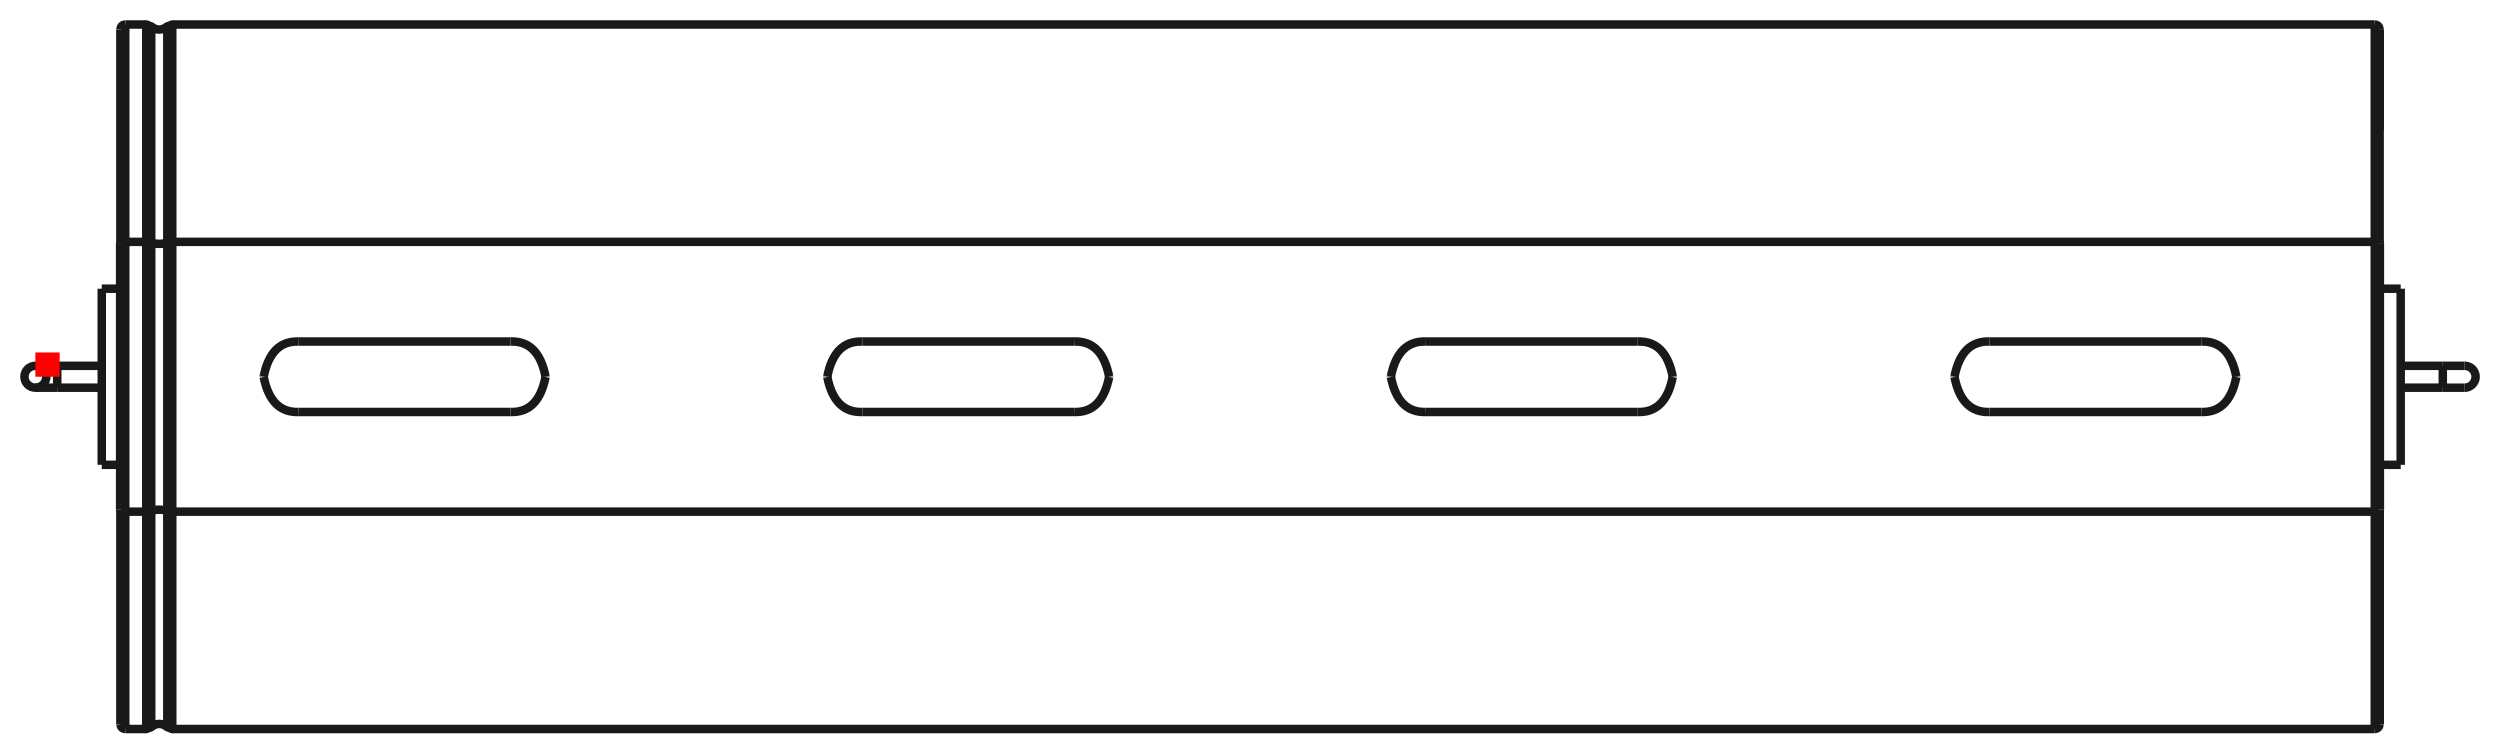 <?xml version="1.0"?>
<!DOCTYPE svg PUBLIC "-//W3C//DTD SVG 1.1//EN" "http://www.w3.org/Graphics/SVG/1.1/DTD/svg11.dtd">
<svg width="102.911mm" height="31.018mm" viewBox="0 0 102.911 31.018" xmlns="http://www.w3.org/2000/svg" version="1.1">
<g id="Shape2DView" transform="translate(1.456,15.509) scale(1,-1)">
<path id="Shape2DView_nwe0000"  d="M 3.7 5.553 L 4.565 5.553 " stroke="#191919" stroke-width="0.35 px" style="stroke-width:0.35;stroke-miterlimit:4;stroke-dasharray:none;fill:none;fill-opacity:1;fill-rule: evenodd"/>
<path id="Shape2DView_nwe0001"  d="M 3.7 -5.553 L 4.565 -5.553 " stroke="#191919" stroke-width="0.35 px" style="stroke-width:0.35;stroke-miterlimit:4;stroke-dasharray:none;fill:none;fill-opacity:1;fill-rule: evenodd"/>
<path id="Shape2DView_nwe0002"  d="M 4.565 -5.553 L 4.769 -5.522 " stroke="#191919" stroke-width="0.35 px" style="stroke-width:0.35;stroke-miterlimit:4;stroke-dasharray:none;fill:none;fill-opacity:1;fill-rule: evenodd"/>
<path id="Shape2DView_nwe0003"  d="M 4.769 -5.522 A 0.485 0.186 -180 0 0 5.431 -5.522" stroke="#191919" stroke-width="0.35 px" style="stroke-width:0.35;stroke-miterlimit:4;stroke-dasharray:none;fill:none;fill-opacity:1;fill-rule: evenodd"/>
<path id="Shape2DView_nwe0004"  d="M 5.431 -5.522 L 5.635 -5.553 " stroke="#191919" stroke-width="0.35 px" style="stroke-width:0.35;stroke-miterlimit:4;stroke-dasharray:none;fill:none;fill-opacity:1;fill-rule: evenodd"/>
<path id="Shape2DView_nwe0005"  d="M 5.635 -5.553 L 96.3 -5.553 " stroke="#191919" stroke-width="0.35 px" style="stroke-width:0.35;stroke-miterlimit:4;stroke-dasharray:none;fill:none;fill-opacity:1;fill-rule: evenodd"/>
<path id="Shape2DView_nwe0006"  d="M 96.3 -5.553 A 0.21 0.08 5.26972e-15 0 1 96.51 -5.472" stroke="#191919" stroke-width="0.35 px" style="stroke-width:0.35;stroke-miterlimit:4;stroke-dasharray:none;fill:none;fill-opacity:1;fill-rule: evenodd"/>
<path id="Shape2DView_nwe0007"  d="M 3.49 -5.472 A 0.21 0.08 5.26972e-15 0 1 3.7 -5.553" stroke="#191919" stroke-width="0.35 px" style="stroke-width:0.35;stroke-miterlimit:4;stroke-dasharray:none;fill:none;fill-opacity:1;fill-rule: evenodd"/>
<path id="Shape2DView_nwe0008"  d="M 4.565 5.553 L 4.769 5.522 " stroke="#191919" stroke-width="0.35 px" style="stroke-width:0.35;stroke-miterlimit:4;stroke-dasharray:none;fill:none;fill-opacity:1;fill-rule: evenodd"/>
<path id="Shape2DView_nwe0009"  d="M 3.49 -5.472 L 3.49 -4.723 L 3.49 -3.959 L 3.49 -3.182 L 3.49 -2.395 L 3.49 -1.601 L 3.49 -0.802 L 3.49 -1.509903313490213e-14 L 3.49 0.802 L 3.49 1.601 L 3.49 2.395 L 3.49 3.182 L 3.49 3.959 L 3.49 4.723 L 3.49 5.472 " stroke="#191919" stroke-width="0.35 px" style="stroke-width:0.35;stroke-miterlimit:4;stroke-dasharray:none;fill:none;fill-opacity:1;fill-rule: evenodd"/>
<path id="Shape2DView_nwe0010"  d="M 3.49 5.472 A 0.21 0.08 -5.26972e-15 0 0 3.7 5.553" stroke="#191919" stroke-width="0.35 px" style="stroke-width:0.35;stroke-miterlimit:4;stroke-dasharray:none;fill:none;fill-opacity:1;fill-rule: evenodd"/>
<path id="Shape2DView_nwe0011"  d="M 4.769 5.522 A 0.485 0.186 180 0 1 5.431 5.522" stroke="#191919" stroke-width="0.35 px" style="stroke-width:0.35;stroke-miterlimit:4;stroke-dasharray:none;fill:none;fill-opacity:1;fill-rule: evenodd"/>
<path id="Shape2DView_nwe0012"  d="M 5.431 5.522 L 5.635 5.553 " stroke="#191919" stroke-width="0.35 px" style="stroke-width:0.35;stroke-miterlimit:4;stroke-dasharray:none;fill:none;fill-opacity:1;fill-rule: evenodd"/>
<path id="Shape2DView_nwe0013"  d="M 5.635 5.553 L 96.3 5.553 " stroke="#191919" stroke-width="0.35 px" style="stroke-width:0.35;stroke-miterlimit:4;stroke-dasharray:none;fill:none;fill-opacity:1;fill-rule: evenodd"/>
<path id="Shape2DView_nwe0014"  d="M 96.3 5.553 A 0.21 0.08 -5.26972e-15 0 0 96.51 5.472" stroke="#191919" stroke-width="0.35 px" style="stroke-width:0.35;stroke-miterlimit:4;stroke-dasharray:none;fill:none;fill-opacity:1;fill-rule: evenodd"/>
<path id="Shape2DView_nwe0015"  d="M 3.5 5.497 L 3.5 6.585 L 3.5 7.627 L 3.5 8.615 L 3.5 9.543 L 3.5 10.403 L 3.5 11.19 L 3.5 11.897 L 3.5 12.521 L 3.5 13.057 L 3.5 13.5 L 3.5 13.848 L 3.5 14.099 L 3.5 14.25 L 3.5 14.3 " stroke="#191919" stroke-width="0.35 px" style="stroke-width:0.35;stroke-miterlimit:4;stroke-dasharray:none;fill:none;fill-opacity:1;fill-rule: evenodd"/>
<path id="Shape2DView_nwe0016"  d="M 3.5 -14.3 L 3.5 -14.25 L 3.5 -14.099 L 3.5 -13.848 L 3.5 -13.5 L 3.5 -13.057 L 3.5 -12.521 L 3.5 -11.897 L 3.5 -11.19 L 3.5 -10.403 L 3.5 -9.543 L 3.5 -8.615 L 3.5 -7.627 L 3.5 -6.585 L 3.5 -5.497 " stroke="#191919" stroke-width="0.35 px" style="stroke-width:0.35;stroke-miterlimit:4;stroke-dasharray:none;fill:none;fill-opacity:1;fill-rule: evenodd"/>
<path id="Shape2DView_nwe0017"  d="M 96.5 5.497 L 96.5 6.585 L 96.5 7.627 L 96.5 8.615 L 96.5 9.543 L 96.5 10.403 L 96.5 11.19 L 96.5 11.897 L 96.5 12.521 L 96.5 13.057 L 96.5 13.5 L 96.5 13.848 L 96.5 14.099 L 96.5 14.25 L 96.5 14.3 " stroke="#191919" stroke-width="0.35 px" style="stroke-width:0.35;stroke-miterlimit:4;stroke-dasharray:none;fill:none;fill-opacity:1;fill-rule: evenodd"/>
<path id="Shape2DView_nwe0018"  d="M 96.5 14.3 L 96.5 14.278 L 96.5 14.211 L 96.5 14.1 L 96.5 13.945 L 96.5 13.746 L 96.5 13.505 L 96.5 13.222 L 96.5 12.897 L 96.5 12.533 L 96.5 12.129 L 96.5 11.687 L 96.5 11.209 L 96.5 10.696 L 96.5 10.15 " stroke="#191919" stroke-width="0.35 px" style="stroke-width:0.35;stroke-miterlimit:4;stroke-dasharray:none;fill:none;fill-opacity:1;fill-rule: evenodd"/>
<path id="Shape2DView_nwe0019"  d="M 96.5 -10.15 L 96.5 -10.696 L 96.5 -11.209 L 96.5 -11.687 L 96.5 -12.129 L 96.5 -12.533 L 96.5 -12.897 L 96.5 -13.222 L 96.5 -13.505 L 96.5 -13.746 L 96.5 -13.945 L 96.5 -14.1 L 96.5 -14.211 L 96.5 -14.278 L 96.5 -14.3 " stroke="#191919" stroke-width="0.35 px" style="stroke-width:0.35;stroke-miterlimit:4;stroke-dasharray:none;fill:none;fill-opacity:1;fill-rule: evenodd"/>
<path id="Shape2DView_nwe0020"  d="M 96.5 -14.3 L 96.5 -14.25 L 96.5 -14.099 L 96.5 -13.848 L 96.5 -13.5 L 96.5 -13.057 L 96.5 -12.521 L 96.5 -11.897 L 96.5 -11.19 L 96.5 -10.403 L 96.5 -9.543 L 96.5 -8.615 L 96.5 -7.627 L 96.5 -6.585 L 96.5 -5.497 " stroke="#191919" stroke-width="0.35 px" style="stroke-width:0.35;stroke-miterlimit:4;stroke-dasharray:none;fill:none;fill-opacity:1;fill-rule: evenodd"/>
<path id="Shape2DView_nwe0021"  d="M 96.5 -10.15 L 96.5 -10.124 L 96.5 -10.047 L 96.5 -9.919 L 96.5 -9.74 L 96.5 -9.511 L 96.5 -9.235 L 96.5 -8.911 L 96.5 -8.542 L 96.5 -8.13 L 96.5 -7.676 L 96.5 -7.183 L 96.5 -6.654 L 96.5 -6.091 L 96.5 -5.497 " stroke="#191919" stroke-width="0.35 px" style="stroke-width:0.35;stroke-miterlimit:4;stroke-dasharray:none;fill:none;fill-opacity:1;fill-rule: evenodd"/>
<path id="Shape2DView_nwe0022"  d="M 96.51 -5.472 L 96.51 -4.723 L 96.51 -3.959 L 96.51 -3.182 L 96.51 -2.395 L 96.51 -1.601 L 96.51 -0.802 L 96.51 -1.509903313490213e-14 L 96.51 0.802 L 96.51 1.601 L 96.51 2.395 L 96.51 3.182 L 96.51 3.959 L 96.51 4.723 L 96.51 5.472 " stroke="#191919" stroke-width="0.35 px" style="stroke-width:0.35;stroke-miterlimit:4;stroke-dasharray:none;fill:none;fill-opacity:1;fill-rule: evenodd"/>
<path id="Shape2DView_nwe0023"  d="M 2.733 3.625 L 2.733 3.534 L 2.733 3.266 L 2.733 2.834 L 2.733 2.26 L 2.733 1.573 L 2.733 0.807 L 2.733 4.4393446469091555e-16 L 2.733 -0.807 L 2.733 -1.573 L 2.733 -2.26 L 2.733 -2.834 L 2.733 -3.266 L 2.733 -3.534 L 2.733 -3.625 " stroke="#191919" stroke-width="0.35 px" style="stroke-width:0.35;stroke-miterlimit:4;stroke-dasharray:none;fill:none;fill-opacity:1;fill-rule: evenodd"/>
<path id="Shape2DView_nwe0024"  d="M 80.44 -1.45 Q 79.291 -1.491 79.0 -0.01 " stroke="#191919" stroke-width="0.35 px" style="stroke-width:0.35;stroke-miterlimit:4;stroke-dasharray:none;fill:none;fill-opacity:1;fill-rule: evenodd"/>
<path id="Shape2DView_nwe0025"  d="M 79.0 0.01 L 79.0 0.009 L 79.0 0.007 L 79.0 0.006 L 79.0 0.004 L 79.0 0.003 L 79.0 0.001 L 79.0 7.105427357601002e-15 L 79.0 -0.001 L 79.0 -0.003 L 79.0 -0.004 L 79.0 -0.006 L 79.0 -0.007 L 79.0 -0.009 L 79.0 -0.01 " stroke="#191919" stroke-width="0.35 px" style="stroke-width:0.35;stroke-miterlimit:4;stroke-dasharray:none;fill:none;fill-opacity:1;fill-rule: evenodd"/>
<path id="Shape2DView_nwe0026"  d="M 80.44 1.45 Q 79.291 1.491 79.0 0.01 " stroke="#191919" stroke-width="0.35 px" style="stroke-width:0.35;stroke-miterlimit:4;stroke-dasharray:none;fill:none;fill-opacity:1;fill-rule: evenodd"/>
<path id="Shape2DView_nwe0027"  d="M 80.44 1.45 L 89.16 1.45 " stroke="#191919" stroke-width="0.35 px" style="stroke-width:0.35;stroke-miterlimit:4;stroke-dasharray:none;fill:none;fill-opacity:1;fill-rule: evenodd"/>
<path id="Shape2DView_nwe0028"  d="M 89.16 1.45 Q 90.309 1.491 90.6 0.01 " stroke="#191919" stroke-width="0.35 px" style="stroke-width:0.35;stroke-miterlimit:4;stroke-dasharray:none;fill:none;fill-opacity:1;fill-rule: evenodd"/>
<path id="Shape2DView_nwe0029"  d="M 90.6 0.01 L 90.6 0.009 L 90.6 0.007 L 90.6 0.006 L 90.6 0.004 L 90.6 0.003 L 90.6 0.001 L 90.6 7.105427357601002e-15 L 90.6 -0.001 L 90.6 -0.003 L 90.6 -0.004 L 90.6 -0.006 L 90.6 -0.007 L 90.6 -0.009 L 90.6 -0.01 " stroke="#191919" stroke-width="0.35 px" style="stroke-width:0.35;stroke-miterlimit:4;stroke-dasharray:none;fill:none;fill-opacity:1;fill-rule: evenodd"/>
<path id="Shape2DView_nwe0030"  d="M 89.16 -1.45 Q 90.309 -1.491 90.6 -0.01 " stroke="#191919" stroke-width="0.35 px" style="stroke-width:0.35;stroke-miterlimit:4;stroke-dasharray:none;fill:none;fill-opacity:1;fill-rule: evenodd"/>
<path id="Shape2DView_nwe0031"  d="M 80.44 -1.45 L 89.16 -1.45 " stroke="#191919" stroke-width="0.35 px" style="stroke-width:0.35;stroke-miterlimit:4;stroke-dasharray:none;fill:none;fill-opacity:1;fill-rule: evenodd"/>
<path id="Shape2DView_nwe0032"  d="M 57.24 -1.45 Q 56.091 -1.491 55.8 -0.01 " stroke="#191919" stroke-width="0.35 px" style="stroke-width:0.35;stroke-miterlimit:4;stroke-dasharray:none;fill:none;fill-opacity:1;fill-rule: evenodd"/>
<path id="Shape2DView_nwe0033"  d="M 55.8 0.01 L 55.8 0.009 L 55.8 0.007 L 55.8 0.006 L 55.8 0.004 L 55.8 0.003 L 55.8 0.001 L 55.8 7.105427357601002e-15 L 55.8 -0.001 L 55.8 -0.003 L 55.8 -0.004 L 55.8 -0.006 L 55.8 -0.007 L 55.8 -0.009 L 55.8 -0.01 " stroke="#191919" stroke-width="0.35 px" style="stroke-width:0.35;stroke-miterlimit:4;stroke-dasharray:none;fill:none;fill-opacity:1;fill-rule: evenodd"/>
<path id="Shape2DView_nwe0034"  d="M 57.24 1.45 Q 56.091 1.491 55.8 0.01 " stroke="#191919" stroke-width="0.35 px" style="stroke-width:0.35;stroke-miterlimit:4;stroke-dasharray:none;fill:none;fill-opacity:1;fill-rule: evenodd"/>
<path id="Shape2DView_nwe0035"  d="M 57.24 1.45 L 65.96 1.45 " stroke="#191919" stroke-width="0.35 px" style="stroke-width:0.35;stroke-miterlimit:4;stroke-dasharray:none;fill:none;fill-opacity:1;fill-rule: evenodd"/>
<path id="Shape2DView_nwe0036"  d="M 65.96 1.45 Q 67.109 1.491 67.4 0.01 " stroke="#191919" stroke-width="0.35 px" style="stroke-width:0.35;stroke-miterlimit:4;stroke-dasharray:none;fill:none;fill-opacity:1;fill-rule: evenodd"/>
<path id="Shape2DView_nwe0037"  d="M 67.4 0.01 L 67.4 0.009 L 67.4 0.007 L 67.4 0.006 L 67.4 0.004 L 67.4 0.003 L 67.4 0.001 L 67.4 7.105427357601002e-15 L 67.4 -0.001 L 67.4 -0.003 L 67.4 -0.004 L 67.4 -0.006 L 67.4 -0.007 L 67.4 -0.009 L 67.4 -0.01 " stroke="#191919" stroke-width="0.35 px" style="stroke-width:0.35;stroke-miterlimit:4;stroke-dasharray:none;fill:none;fill-opacity:1;fill-rule: evenodd"/>
<path id="Shape2DView_nwe0038"  d="M 65.96 -1.45 Q 67.109 -1.491 67.4 -0.01 " stroke="#191919" stroke-width="0.35 px" style="stroke-width:0.35;stroke-miterlimit:4;stroke-dasharray:none;fill:none;fill-opacity:1;fill-rule: evenodd"/>
<path id="Shape2DView_nwe0039"  d="M 57.24 -1.45 L 65.96 -1.45 " stroke="#191919" stroke-width="0.35 px" style="stroke-width:0.35;stroke-miterlimit:4;stroke-dasharray:none;fill:none;fill-opacity:1;fill-rule: evenodd"/>
<path id="Shape2DView_nwe0040"  d="M 34.04 -1.45 Q 32.891 -1.491 32.6 -0.01 " stroke="#191919" stroke-width="0.35 px" style="stroke-width:0.35;stroke-miterlimit:4;stroke-dasharray:none;fill:none;fill-opacity:1;fill-rule: evenodd"/>
<path id="Shape2DView_nwe0041"  d="M 32.6 0.01 L 32.6 0.009 L 32.6 0.007 L 32.6 0.006 L 32.6 0.004 L 32.6 0.003 L 32.6 0.001 L 32.6 7.105427357601002e-15 L 32.6 -0.001 L 32.6 -0.003 L 32.6 -0.004 L 32.6 -0.006 L 32.6 -0.007 L 32.6 -0.009 L 32.6 -0.01 " stroke="#191919" stroke-width="0.35 px" style="stroke-width:0.35;stroke-miterlimit:4;stroke-dasharray:none;fill:none;fill-opacity:1;fill-rule: evenodd"/>
<path id="Shape2DView_nwe0042"  d="M 34.04 1.45 Q 32.891 1.491 32.6 0.01 " stroke="#191919" stroke-width="0.35 px" style="stroke-width:0.35;stroke-miterlimit:4;stroke-dasharray:none;fill:none;fill-opacity:1;fill-rule: evenodd"/>
<path id="Shape2DView_nwe0043"  d="M 34.04 1.45 L 42.76 1.45 " stroke="#191919" stroke-width="0.35 px" style="stroke-width:0.35;stroke-miterlimit:4;stroke-dasharray:none;fill:none;fill-opacity:1;fill-rule: evenodd"/>
<path id="Shape2DView_nwe0044"  d="M 42.76 1.45 Q 43.909 1.491 44.2 0.01 " stroke="#191919" stroke-width="0.35 px" style="stroke-width:0.35;stroke-miterlimit:4;stroke-dasharray:none;fill:none;fill-opacity:1;fill-rule: evenodd"/>
<path id="Shape2DView_nwe0045"  d="M 44.2 0.01 L 44.2 0.009 L 44.2 0.007 L 44.2 0.006 L 44.2 0.004 L 44.2 0.003 L 44.2 0.001 L 44.2 7.105427357601002e-15 L 44.2 -0.001 L 44.2 -0.003 L 44.2 -0.004 L 44.2 -0.006 L 44.2 -0.007 L 44.2 -0.009 L 44.2 -0.01 " stroke="#191919" stroke-width="0.35 px" style="stroke-width:0.35;stroke-miterlimit:4;stroke-dasharray:none;fill:none;fill-opacity:1;fill-rule: evenodd"/>
<path id="Shape2DView_nwe0046"  d="M 42.76 -1.45 Q 43.909 -1.491 44.2 -0.01 " stroke="#191919" stroke-width="0.35 px" style="stroke-width:0.35;stroke-miterlimit:4;stroke-dasharray:none;fill:none;fill-opacity:1;fill-rule: evenodd"/>
<path id="Shape2DView_nwe0047"  d="M 34.04 -1.45 L 42.76 -1.45 " stroke="#191919" stroke-width="0.35 px" style="stroke-width:0.35;stroke-miterlimit:4;stroke-dasharray:none;fill:none;fill-opacity:1;fill-rule: evenodd"/>
<path id="Shape2DView_nwe0048"  d="M 10.84 -1.45 Q 9.691 -1.491 9.4 -0.01 " stroke="#191919" stroke-width="0.35 px" style="stroke-width:0.35;stroke-miterlimit:4;stroke-dasharray:none;fill:none;fill-opacity:1;fill-rule: evenodd"/>
<path id="Shape2DView_nwe0049"  d="M 9.4 0.01 L 9.4 0.009 L 9.4 0.007 L 9.4 0.006 L 9.4 0.004 L 9.4 0.003 L 9.4 0.001 L 9.4 7.105427357601002e-15 L 9.4 -0.001 L 9.4 -0.003 L 9.4 -0.004 L 9.4 -0.006 L 9.4 -0.007 L 9.4 -0.009 L 9.4 -0.01 " stroke="#191919" stroke-width="0.35 px" style="stroke-width:0.35;stroke-miterlimit:4;stroke-dasharray:none;fill:none;fill-opacity:1;fill-rule: evenodd"/>
<path id="Shape2DView_nwe0050"  d="M 10.84 1.45 Q 9.691 1.491 9.4 0.01 " stroke="#191919" stroke-width="0.35 px" style="stroke-width:0.35;stroke-miterlimit:4;stroke-dasharray:none;fill:none;fill-opacity:1;fill-rule: evenodd"/>
<path id="Shape2DView_nwe0051"  d="M 10.84 1.45 L 19.56 1.45 " stroke="#191919" stroke-width="0.35 px" style="stroke-width:0.35;stroke-miterlimit:4;stroke-dasharray:none;fill:none;fill-opacity:1;fill-rule: evenodd"/>
<path id="Shape2DView_nwe0052"  d="M 19.56 1.45 Q 20.709 1.491 21 0.01 " stroke="#191919" stroke-width="0.35 px" style="stroke-width:0.35;stroke-miterlimit:4;stroke-dasharray:none;fill:none;fill-opacity:1;fill-rule: evenodd"/>
<path id="Shape2DView_nwe0053"  d="M 21 0.01 L 21 0.009 L 21 0.007 L 21 0.006 L 21 0.004 L 21 0.003 L 21 0.001 L 21 7.105427357601002e-15 L 21 -0.001 L 21 -0.003 L 21 -0.004 L 21 -0.006 L 21 -0.007 L 21 -0.009 L 21 -0.01 " stroke="#191919" stroke-width="0.35 px" style="stroke-width:0.35;stroke-miterlimit:4;stroke-dasharray:none;fill:none;fill-opacity:1;fill-rule: evenodd"/>
<path id="Shape2DView_nwe0054"  d="M 19.56 -1.45 Q 20.709 -1.491 21 -0.01 " stroke="#191919" stroke-width="0.35 px" style="stroke-width:0.35;stroke-miterlimit:4;stroke-dasharray:none;fill:none;fill-opacity:1;fill-rule: evenodd"/>
<path id="Shape2DView_nwe0055"  d="M 10.84 -1.45 L 19.56 -1.45 " stroke="#191919" stroke-width="0.35 px" style="stroke-width:0.35;stroke-miterlimit:4;stroke-dasharray:none;fill:none;fill-opacity:1;fill-rule: evenodd"/>
<path id="Shape2DView_nwe0056"  d="M 97.367 3.625 L 97.367 3.534 L 97.367 3.266 L 97.367 2.834 L 97.367 2.26 L 97.367 1.573 L 97.367 0.807 L 97.367 4.4393446469091555e-16 L 97.367 -0.807 L 97.367 -1.573 L 97.367 -2.26 L 97.367 -2.834 L 97.367 -3.266 L 97.367 -3.534 L 97.367 -3.625 " stroke="#191919" stroke-width="0.35 px" style="stroke-width:0.35;stroke-miterlimit:4;stroke-dasharray:none;fill:none;fill-opacity:1;fill-rule: evenodd"/>
<path id="Shape2DView_nwe0057"  d="M 0.9 0.45 L 2.733 0.45 " stroke="#191919" stroke-width="0.35 px" style="stroke-width:0.35;stroke-miterlimit:4;stroke-dasharray:none;fill:none;fill-opacity:1;fill-rule: evenodd"/>
<path id="Shape2DView_nwe0058"  d="M 0.0 -0.45 L 0.006 -0.45 L 0.023 -0.45 L 0.051 -0.45 L 0.089 -0.45 L 0.138 -0.45 L 0.196 -0.45 L 0.264 -0.45 L 0.339 -0.45 L 0.421 -0.45 L 0.51 -0.45 L 0.603 -0.45 L 0.7 -0.45 L 0.799 -0.45 L 0.9 -0.45 " stroke="#191919" stroke-width="0.35 px" style="stroke-width:0.35;stroke-miterlimit:4;stroke-dasharray:none;fill:none;fill-opacity:1;fill-rule: evenodd"/>
<circle cx="1.554312234475e-15" cy="0.0" r="0.45" stroke="#191919" stroke-width="0.35 px" style="stroke-width:0.35;stroke-miterlimit:4;stroke-dasharray:none;fill:none"/>
<path id="Shape2DView_nwe0060"  d="M 97.367 0.45 L 99.1 0.45 " stroke="#191919" stroke-width="0.35 px" style="stroke-width:0.35;stroke-miterlimit:4;stroke-dasharray:none;fill:none;fill-opacity:1;fill-rule: evenodd"/>
<path id="Shape2DView_nwe0061"  d="M 100.0 0.45 L 99.994 0.45 L 99.977 0.45 L 99.949 0.45 L 99.911 0.45 L 99.862 0.45 L 99.804 0.45 L 99.736 0.45 L 99.661 0.45 L 99.579 0.45 L 99.49 0.45 L 99.397 0.45 L 99.3 0.45 L 99.201 0.45 L 99.1 0.45 " stroke="#191919" stroke-width="0.35 px" style="stroke-width:0.35;stroke-miterlimit:4;stroke-dasharray:none;fill:none;fill-opacity:1;fill-rule: evenodd"/>
<path id="Shape2DView_nwe0062"  d="M 100.0 -0.45 A 0.45 0.45 0 0 1 100 0.45" stroke="#191919" stroke-width="0.35 px" style="stroke-width:0.35;stroke-miterlimit:4;stroke-dasharray:none;fill:none;fill-opacity:1;fill-rule: evenodd"/>
<path id="Shape2DView_nwe0063"  d="M 4.565 -5.553 C 4.565 -2.044 4.565 2.044 4.565 5.553 " stroke="#191919" stroke-width="0.35 px" style="stroke-width:0.35;stroke-miterlimit:4;stroke-dasharray:none;fill:none;fill-opacity:1;fill-rule: evenodd"/>
<path id="Shape2DView_nwe0064"  d="M 3.7 -5.553 L 3.7 -4.792 L 3.7 -4.017 L 3.7 -3.229 L 3.7 -2.431 L 3.7 -1.625 L 3.7 -0.814 L 3.7 -4.46753745109163e-13 L 3.7 0.814 L 3.7 1.625 L 3.7 2.431 L 3.7 3.229 L 3.7 4.017 L 3.7 4.792 L 3.7 5.553 " stroke="#191919" stroke-width="0.35 px" style="stroke-width:0.35;stroke-miterlimit:4;stroke-dasharray:none;fill:none;fill-opacity:1;fill-rule: evenodd"/>
<path id="Shape2DView_nwe0065"  d="M 4.769 -5.522 C 4.769 -2.033 4.769 2.033 4.769 5.522 " stroke="#191919" stroke-width="0.35 px" style="stroke-width:0.35;stroke-miterlimit:4;stroke-dasharray:none;fill:none;fill-opacity:1;fill-rule: evenodd"/>
<path id="Shape2DView_nwe0066"  d="M 3.7 5.553 L 3.7 6.659 L 3.7 7.717 L 3.7 8.722 L 3.7 9.664 L 3.7 10.538 L 3.7 11.338 L 3.7 12.057 L 3.7 12.692 L 3.7 13.236 L 3.7 13.687 L 3.7 14.041 L 3.7 14.295 L 3.7 14.449 L 3.7 14.5 " stroke="#191919" stroke-width="0.35 px" style="stroke-width:0.35;stroke-miterlimit:4;stroke-dasharray:none;fill:none;fill-opacity:1;fill-rule: evenodd"/>
<path id="Shape2DView_nwe0067"  d="M 3.7 -14.5 L 3.7 -14.449 L 3.7 -14.295 L 3.7 -14.041 L 3.7 -13.687 L 3.7 -13.236 L 3.7 -12.692 L 3.7 -12.057 L 3.7 -11.338 L 3.7 -10.538 L 3.7 -9.664 L 3.7 -8.722 L 3.7 -7.717 L 3.7 -6.659 L 3.7 -5.553 " stroke="#191919" stroke-width="0.35 px" style="stroke-width:0.35;stroke-miterlimit:4;stroke-dasharray:none;fill:none;fill-opacity:1;fill-rule: evenodd"/>
<path id="Shape2DView_nwe0068"  d="M 4.565 5.553 C 4.565 10.847 4.565 14.579 4.565 14.5 " stroke="#191919" stroke-width="0.35 px" style="stroke-width:0.35;stroke-miterlimit:4;stroke-dasharray:none;fill:none;fill-opacity:1;fill-rule: evenodd"/>
<path id="Shape2DView_nwe0069"  d="M 4.565 -14.5 C 4.565 -14.579 4.565 -10.847 4.565 -5.553 " stroke="#191919" stroke-width="0.35 px" style="stroke-width:0.35;stroke-miterlimit:4;stroke-dasharray:none;fill:none;fill-opacity:1;fill-rule: evenodd"/>
<path id="Shape2DView_nwe0070"  d="M 4.769 5.522 C 4.769 10.787 4.769 14.498 4.769 14.42 " stroke="#191919" stroke-width="0.35 px" style="stroke-width:0.35;stroke-miterlimit:4;stroke-dasharray:none;fill:none;fill-opacity:1;fill-rule: evenodd"/>
<path id="Shape2DView_nwe0071"  d="M 4.769 -14.42 C 4.769 -14.498 4.769 -10.787 4.769 -5.522 " stroke="#191919" stroke-width="0.35 px" style="stroke-width:0.35;stroke-miterlimit:4;stroke-dasharray:none;fill:none;fill-opacity:1;fill-rule: evenodd"/>
<path id="Shape2DView_nwe0072"  d="M 5.431 5.522 C 5.431 10.787 5.431 14.498 5.431 14.42 " stroke="#191919" stroke-width="0.35 px" style="stroke-width:0.35;stroke-miterlimit:4;stroke-dasharray:none;fill:none;fill-opacity:1;fill-rule: evenodd"/>
<path id="Shape2DView_nwe0073"  d="M 5.431 -14.42 C 5.431 -14.498 5.431 -10.787 5.431 -5.522 " stroke="#191919" stroke-width="0.35 px" style="stroke-width:0.35;stroke-miterlimit:4;stroke-dasharray:none;fill:none;fill-opacity:1;fill-rule: evenodd"/>
<path id="Shape2DView_nwe0074"  d="M 5.635 5.553 C 5.635 10.847 5.635 14.579 5.635 14.5 " stroke="#191919" stroke-width="0.35 px" style="stroke-width:0.35;stroke-miterlimit:4;stroke-dasharray:none;fill:none;fill-opacity:1;fill-rule: evenodd"/>
<path id="Shape2DView_nwe0075"  d="M 5.635 -14.5 C 5.635 -14.579 5.635 -10.847 5.635 -5.553 " stroke="#191919" stroke-width="0.35 px" style="stroke-width:0.35;stroke-miterlimit:4;stroke-dasharray:none;fill:none;fill-opacity:1;fill-rule: evenodd"/>
<path id="Shape2DView_nwe0076"  d="M 96.3 5.553 L 96.3 6.659 L 96.3 7.717 L 96.3 8.722 L 96.3 9.664 L 96.3 10.538 L 96.3 11.338 L 96.3 12.057 L 96.3 12.692 L 96.3 13.236 L 96.3 13.687 L 96.3 14.041 L 96.3 14.295 L 96.3 14.449 L 96.3 14.5 " stroke="#191919" stroke-width="0.35 px" style="stroke-width:0.35;stroke-miterlimit:4;stroke-dasharray:none;fill:none;fill-opacity:1;fill-rule: evenodd"/>
<path id="Shape2DView_nwe0077"  d="M 96.3 -14.5 L 96.3 -14.449 L 96.3 -14.295 L 96.3 -14.041 L 96.3 -13.687 L 96.3 -13.236 L 96.3 -12.692 L 96.3 -12.057 L 96.3 -11.338 L 96.3 -10.538 L 96.3 -9.664 L 96.3 -8.722 L 96.3 -7.717 L 96.3 -6.659 L 96.3 -5.553 " stroke="#191919" stroke-width="0.35 px" style="stroke-width:0.35;stroke-miterlimit:4;stroke-dasharray:none;fill:none;fill-opacity:1;fill-rule: evenodd"/>
<path id="Shape2DView_nwe0078"  d="M 96.3 -5.553 L 96.3 -4.792 L 96.3 -4.017 L 96.3 -3.229 L 96.3 -2.431 L 96.3 -1.625 L 96.3 -0.814 L 96.3 -4.46753745109163e-13 L 96.3 0.814 L 96.3 1.625 L 96.3 2.431 L 96.3 3.229 L 96.3 4.017 L 96.3 4.792 L 96.3 5.553 " stroke="#191919" stroke-width="0.35 px" style="stroke-width:0.35;stroke-miterlimit:4;stroke-dasharray:none;fill:none;fill-opacity:1;fill-rule: evenodd"/>
<path id="Shape2DView_nwe0079"  d="M 5.635 -5.553 C 5.635 -2.044 5.635 2.044 5.635 5.553 " stroke="#191919" stroke-width="0.35 px" style="stroke-width:0.35;stroke-miterlimit:4;stroke-dasharray:none;fill:none;fill-opacity:1;fill-rule: evenodd"/>
<path id="Shape2DView_nwe0080"  d="M 5.431 -5.522 C 5.431 -2.033 5.431 2.033 5.431 5.522 " stroke="#191919" stroke-width="0.35 px" style="stroke-width:0.35;stroke-miterlimit:4;stroke-dasharray:none;fill:none;fill-opacity:1;fill-rule: evenodd"/>
<path id="Shape2DView_nwe0081"  d="M 0.9 0.45 L 0.9 0.439 L 0.9 0.405 L 0.9 0.352 L 0.9 0.281 L 0.9 0.195 L 0.9 0.1 L 0.9 8.266365894244615e-17 L 0.9 -0.1 L 0.9 -0.195 L 0.9 -0.281 L 0.9 -0.352 L 0.9 -0.405 L 0.9 -0.439 L 0.9 -0.45 " stroke="#191919" stroke-width="0.35 px" style="stroke-width:0.35;stroke-miterlimit:4;stroke-dasharray:none;fill:none;fill-opacity:1;fill-rule: evenodd"/>
<path id="Shape2DView_nwe0082"  d="M 99.1 -0.45 L 99.1 -0.439 L 99.1 -0.405 L 99.1 -0.352 L 99.1 -0.281 L 99.1 -0.195 L 99.1 -0.1 L 99.1 -8.266365894244637e-17 L 99.1 0.1 L 99.1 0.195 L 99.1 0.281 L 99.1 0.352 L 99.1 0.405 L 99.1 0.439 L 99.1 0.45 " stroke="#191919" stroke-width="0.35 px" style="stroke-width:0.35;stroke-miterlimit:4;stroke-dasharray:none;fill:none;fill-opacity:1;fill-rule: evenodd"/>
<path id="Shape2DView_nwe0083"  d="M 3.7 14.5 Q 3.519 14.484 3.5 14.3 " stroke="#191919" stroke-width="0.35 px" style="stroke-width:0.35;stroke-miterlimit:4;stroke-dasharray:none;fill:none;fill-opacity:1;fill-rule: evenodd"/>
<path id="Shape2DView_nwe0084"  d="M 3.7 -14.5 Q 3.519 -14.484 3.5 -14.3 " stroke="#191919" stroke-width="0.35 px" style="stroke-width:0.35;stroke-miterlimit:4;stroke-dasharray:none;fill:none;fill-opacity:1;fill-rule: evenodd"/>
<path id="Shape2DView_nwe0085"  d="M 3.7 -14.5 L 4.565 -14.5 " stroke="#191919" stroke-width="0.35 px" style="stroke-width:0.35;stroke-miterlimit:4;stroke-dasharray:none;fill:none;fill-opacity:1;fill-rule: evenodd"/>
<path id="Shape2DView_nwe0086"  d="M 3.7 14.5 L 4.565 14.5 " stroke="#191919" stroke-width="0.35 px" style="stroke-width:0.35;stroke-miterlimit:4;stroke-dasharray:none;fill:none;fill-opacity:1;fill-rule: evenodd"/>
<path id="Shape2DView_nwe0087"  d="M 4.769 14.42 L 4.565 14.5 " stroke="#191919" stroke-width="0.35 px" style="stroke-width:0.35;stroke-miterlimit:4;stroke-dasharray:none;fill:none;fill-opacity:1;fill-rule: evenodd"/>
<path id="Shape2DView_nwe0088"  d="M 4.769 -14.42 L 4.565 -14.5 " stroke="#191919" stroke-width="0.35 px" style="stroke-width:0.35;stroke-miterlimit:4;stroke-dasharray:none;fill:none;fill-opacity:1;fill-rule: evenodd"/>
<path id="Shape2DView_nwe0089"  d="M 4.769 14.42 Q 5.095 14.161 5.431 14.42 " stroke="#191919" stroke-width="0.35 px" style="stroke-width:0.35;stroke-miterlimit:4;stroke-dasharray:none;fill:none;fill-opacity:1;fill-rule: evenodd"/>
<path id="Shape2DView_nwe0090"  d="M 4.769 -14.42 Q 5.095 -14.161 5.431 -14.42 " stroke="#191919" stroke-width="0.35 px" style="stroke-width:0.35;stroke-miterlimit:4;stroke-dasharray:none;fill:none;fill-opacity:1;fill-rule: evenodd"/>
<path id="Shape2DView_nwe0091"  d="M 5.635 14.5 L 5.431 14.42 " stroke="#191919" stroke-width="0.35 px" style="stroke-width:0.35;stroke-miterlimit:4;stroke-dasharray:none;fill:none;fill-opacity:1;fill-rule: evenodd"/>
<path id="Shape2DView_nwe0092"  d="M 5.635 -14.5 L 5.431 -14.42 " stroke="#191919" stroke-width="0.35 px" style="stroke-width:0.35;stroke-miterlimit:4;stroke-dasharray:none;fill:none;fill-opacity:1;fill-rule: evenodd"/>
<path id="Shape2DView_nwe0093"  d="M 5.635 -14.5 L 96.3 -14.5 " stroke="#191919" stroke-width="0.35 px" style="stroke-width:0.35;stroke-miterlimit:4;stroke-dasharray:none;fill:none;fill-opacity:1;fill-rule: evenodd"/>
<path id="Shape2DView_nwe0094"  d="M 5.635 14.5 L 96.3 14.5 " stroke="#191919" stroke-width="0.35 px" style="stroke-width:0.35;stroke-miterlimit:4;stroke-dasharray:none;fill:none;fill-opacity:1;fill-rule: evenodd"/>
<path id="Shape2DView_nwe0095"  d="M 96.3 14.5 Q 96.481 14.484 96.5 14.3 " stroke="#191919" stroke-width="0.35 px" style="stroke-width:0.35;stroke-miterlimit:4;stroke-dasharray:none;fill:none;fill-opacity:1;fill-rule: evenodd"/>
<path id="Shape2DView_nwe0096"  d="M 96.3 -14.5 Q 96.481 -14.484 96.5 -14.3 " stroke="#191919" stroke-width="0.35 px" style="stroke-width:0.35;stroke-miterlimit:4;stroke-dasharray:none;fill:none;fill-opacity:1;fill-rule: evenodd"/>
<path id="Shape2DView_nwe0097"  d="M 2.733 -3.625 L 3.49 -3.625 " stroke="#191919" stroke-width="0.35 px" style="stroke-width:0.35;stroke-miterlimit:4;stroke-dasharray:none;fill:none;fill-opacity:1;fill-rule: evenodd"/>
<path id="Shape2DView_nwe0098"  d="M 2.733 3.625 L 3.49 3.625 " stroke="#191919" stroke-width="0.35 px" style="stroke-width:0.35;stroke-miterlimit:4;stroke-dasharray:none;fill:none;fill-opacity:1;fill-rule: evenodd"/>
<path id="Shape2DView_nwe0099"  d="M 97.367 3.625 L 96.51 3.625 " stroke="#191919" stroke-width="0.35 px" style="stroke-width:0.35;stroke-miterlimit:4;stroke-dasharray:none;fill:none;fill-opacity:1;fill-rule: evenodd"/>
<path id="Shape2DView_nwe0100"  d="M 97.367 -3.625 L 96.51 -3.625 " stroke="#191919" stroke-width="0.35 px" style="stroke-width:0.35;stroke-miterlimit:4;stroke-dasharray:none;fill:none;fill-opacity:1;fill-rule: evenodd"/>
<path id="Shape2DView_nwe0101"  d="M 2.733 -0.45 L 0.9 -0.45 " stroke="#191919" stroke-width="0.35 px" style="stroke-width:0.35;stroke-miterlimit:4;stroke-dasharray:none;fill:none;fill-opacity:1;fill-rule: evenodd"/>
<path id="Shape2DView_nwe0102"  d="M 99.1 -0.45 L 97.367 -0.45 " stroke="#191919" stroke-width="0.35 px" style="stroke-width:0.35;stroke-miterlimit:4;stroke-dasharray:none;fill:none;fill-opacity:1;fill-rule: evenodd"/>
<path id="Shape2DView_nwe0103"  d="M 99.1 -0.45 Q 99.92 -0.45 100.0 -0.45 " stroke="#191919" stroke-width="0.35 px" style="stroke-width:0.35;stroke-miterlimit:4;stroke-dasharray:none;fill:none;fill-opacity:1;fill-rule: evenodd"/>
<title>b'Shape2DView'</title>
</g>
<g id="Rectangle" transform="translate(1.456,15.509) scale(1,-1)">
<rect fill="#ff0000" id="origin" width="1" height="1" x="0" y="0" />
<title>b'Rectangle'</title>
</g>
</svg>